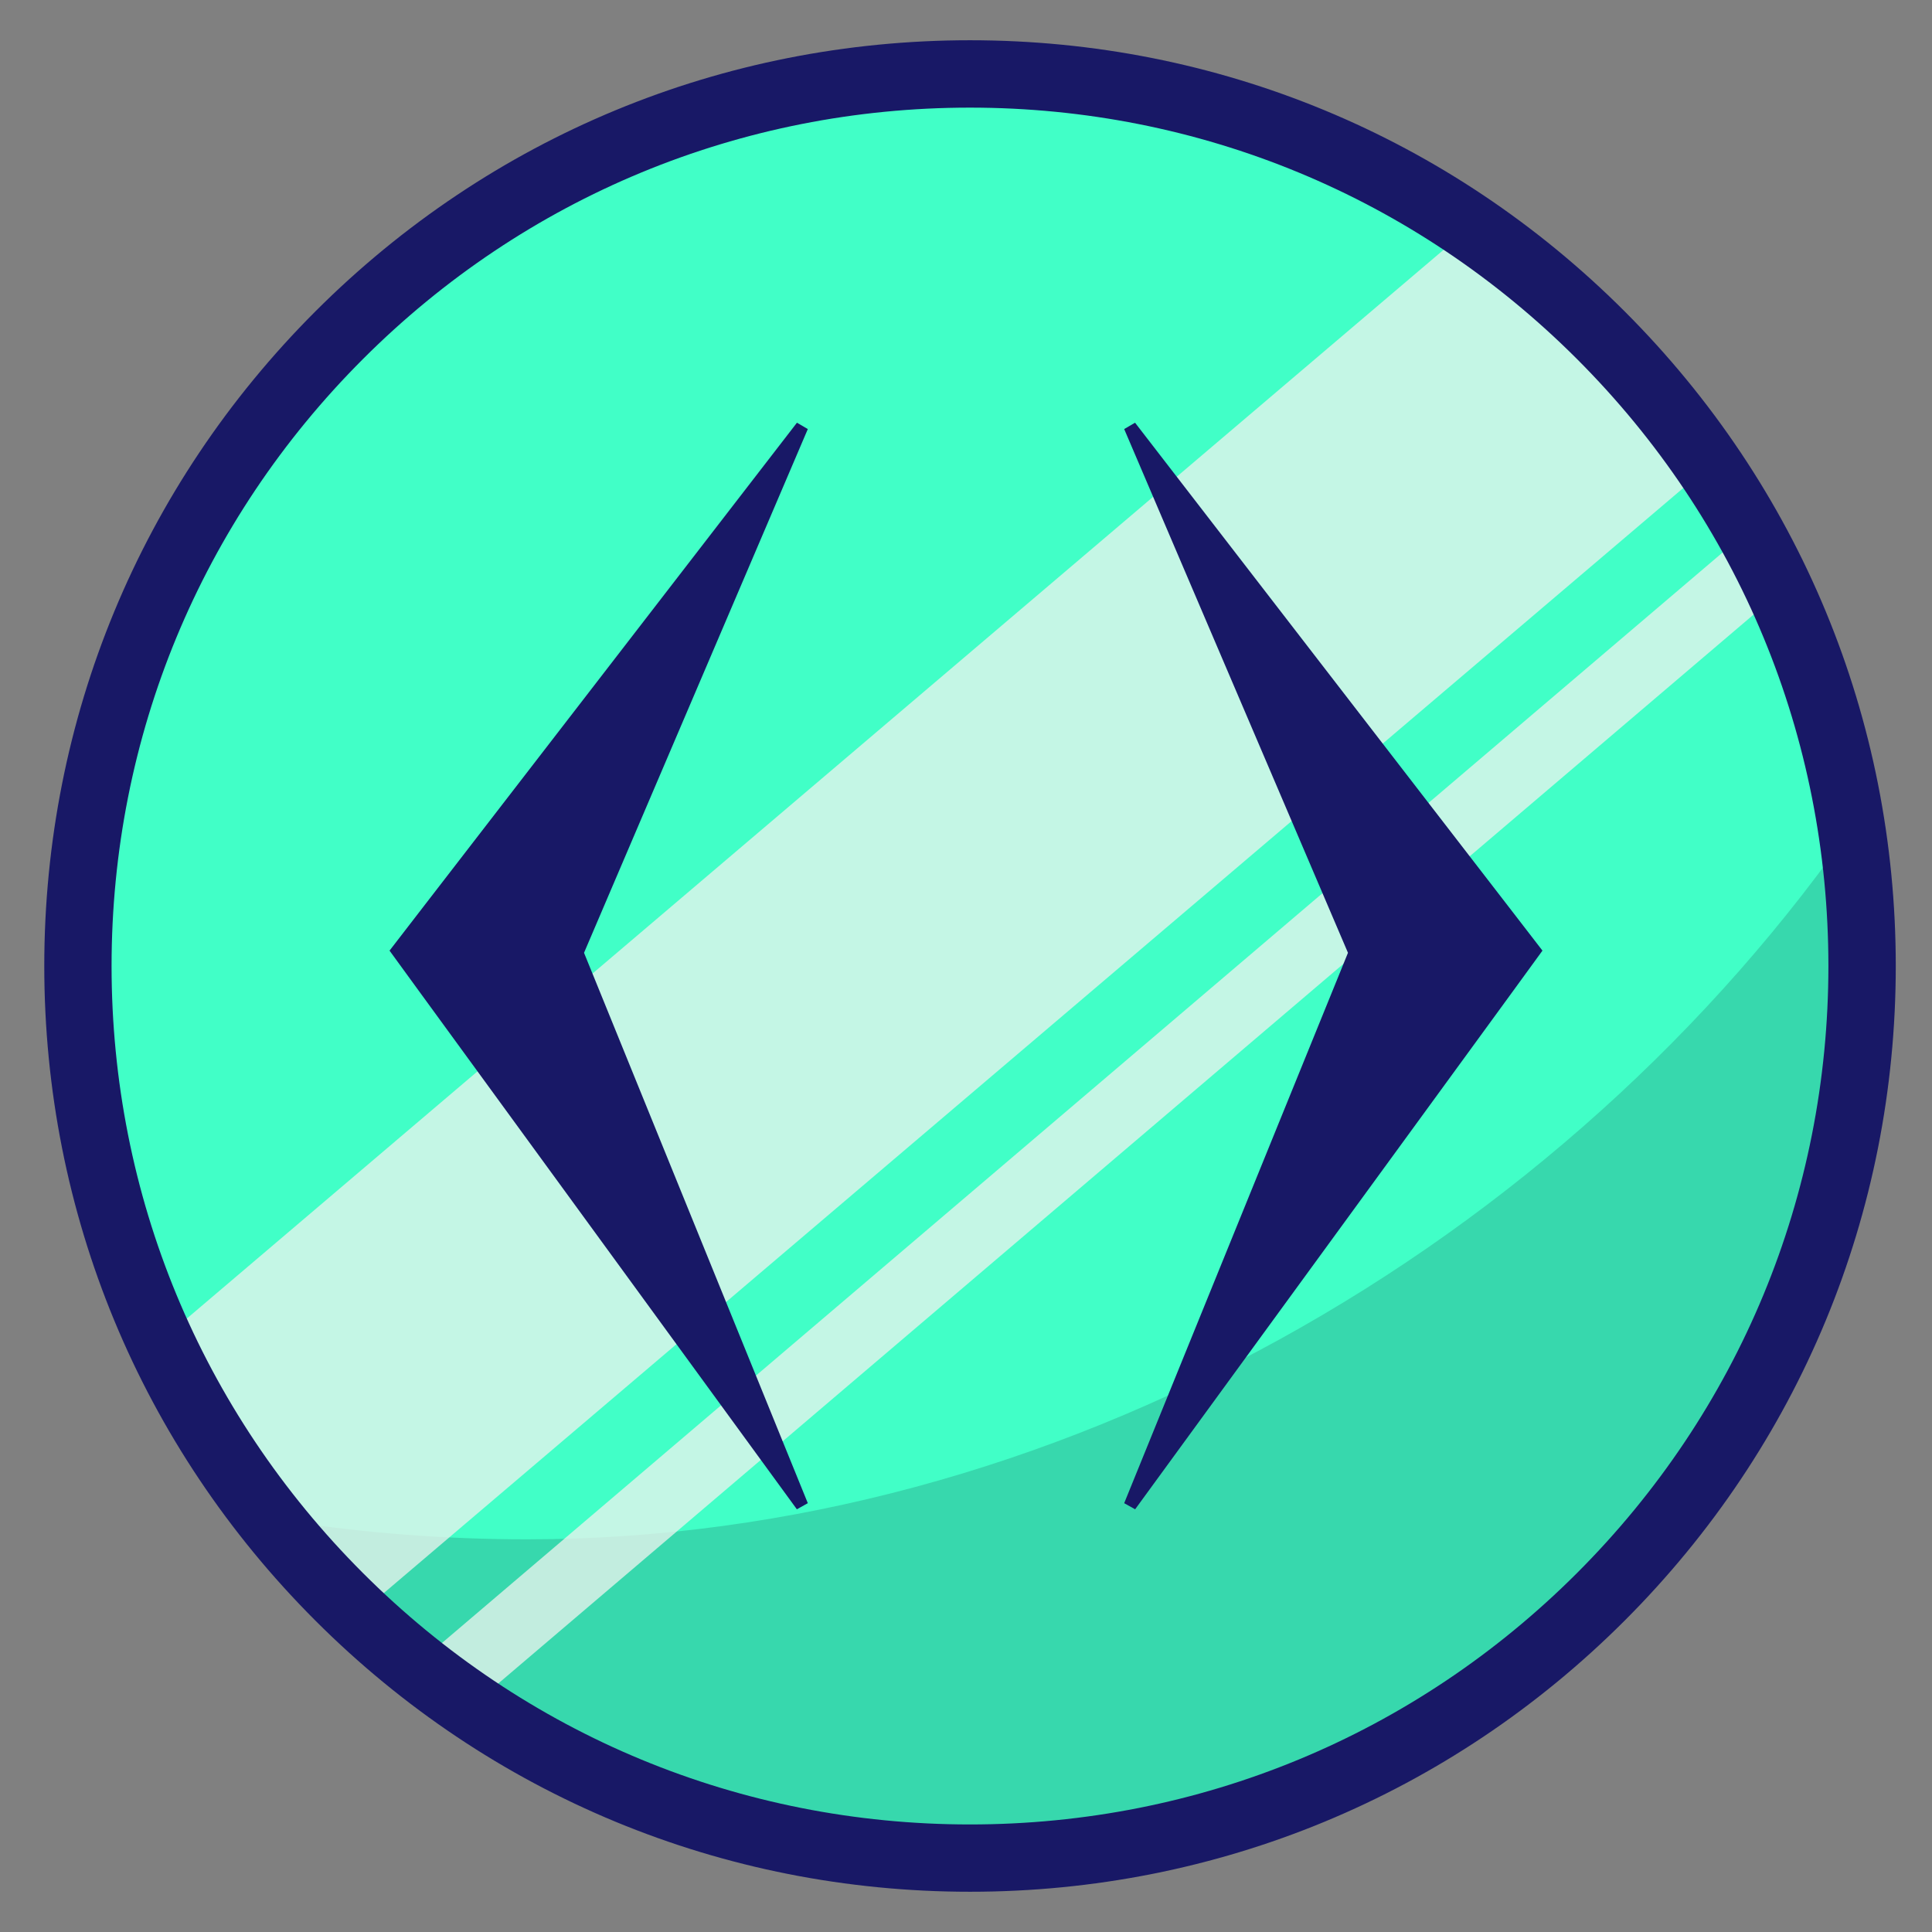 <?xml version="1.0" encoding="UTF-8" standalone="no"?>
<svg
   xmlns:dc="http://purl.org/dc/elements/1.1/"
   xmlns:cc="http://creativecommons.org/ns#"
   xmlns:rdf="http://www.w3.org/1999/02/22-rdf-syntax-ns#"
   xmlns:svg="http://www.w3.org/2000/svg"
   xmlns="http://www.w3.org/2000/svg"
   xmlns:xlink="http://www.w3.org/1999/xlink"
   xml:space="preserve"
   style="enable-background:new 0 0 24 24;"
   viewBox="0 0 24 24"
   y="0px"
   x="0px"
   id="Layer_1"
   version="1.1"><rect x="0" y="0" width="24" height="24" fill="#808080" stroke="none"/><defs
   id="defs178" />
<g
   id="g173">
	<g
   id="g153">
		<g
   id="g117">
			<circle
   id="circle115"
   r="11.082"
   cy="11.887"
   cx="12.173"
   style="fill:#41FFC7;" />
		</g>
		<g
   id="g121">
			<path
   id="path119"
   d="M6.547,19.122c-1.009,0-1.994-0.077-2.952-0.222c2.032,2.483,5.119,4.069,8.578,4.069     c6.12,0,11.082-4.962,11.082-11.082c0-0.597-0.06-1.179-0.151-1.75C19.427,15.495,13.075,19.122,6.547,19.122z"
   style="fill:#37D8AD;" />
		</g>
		<g
   id="g137"
   style="opacity:0.65;">
			<defs
   id="defs124">
				<path
   d="M12.173,23.178c-6.226,0-11.291-5.065-11.291-11.291      c0-6.226,5.065-11.292,11.291-11.292s11.291,5.065,11.291,11.292C23.465,18.113,18.399,23.178,12.173,23.178z M12.173,1.014      c-5.996,0-10.873,4.878-10.873,10.873S6.178,22.76,12.173,22.76s10.873-4.877,10.873-10.873S18.169,1.014,12.173,1.014z"
   style="opacity:0.65;"
   id="SVGID_7_" />
			</defs>
			<use
   id="use126"
   style="overflow:visible;fill:#E9F3ED;"
   xlink:href="#SVGID_7_" />
			<clipPath
   id="SVGID_2_">
				<use
   id="use128"
   style="overflow:visible;"
   xlink:href="#SVGID_7_" />
			</clipPath>
			<g
   id="g135"
   clip-path="url(#SVGID_2_)"
   style="clip-path:url(#SVGID_2_);">
				
					<rect
   id="rect131"
   height="4.181"
   width="34.935"
   style="fill:#E9F3ED;"
   transform="matrix(0.762 -0.648 0.648 0.762 -2.999 10.557)"
   y="7.263"
   x="-4.619" />
				
					<rect
   id="rect133"
   height="0.418"
   width="34.934"
   style="fill:#E9F3ED;"
   transform="matrix(0.761 -0.648 0.648 0.761 -4.002 12.733)"
   y="11.595"
   x="-2.168" />
			</g>
		</g>
		<g
   id="g151"
   style="opacity:0.78;">
			<defs
   id="defs140">
				<circle
   r="11.082"
   cy="11.887"
   cx="12.173"
   style="opacity:0.78;"
   id="SVGID_9_" />
			</defs>
			<clipPath
   id="SVGID_4_">
				<use
   id="use142"
   style="overflow:visible;"
   xlink:href="#SVGID_9_" />
			</clipPath>
			<g
   id="g149"
   clip-path="url(#SVGID_4_)"
   style="clip-path:url(#SVGID_4_);">
				
					<rect
   id="rect145"
   height="4.182"
   width="34.935"
   style="fill:#E9F3ED;"
   transform="matrix(0.762 -0.648 0.648 0.762 -3.525 10.749)"
   y="8.074"
   x="-4.618" />
				
					<rect
   id="rect147"
   height="0.837"
   width="34.934"
   style="fill:#E9F3ED;"
   transform="matrix(0.761 -0.648 0.648 0.761 -4.528 12.927)"
   y="12.198"
   x="-2.168" />
			</g>
		</g>
	</g>
	<g
   id="g161"
   style="opacity:0.75;">
		<defs
   id="defs156">
			<circle
   r="11.082"
   cy="11.887"
   cx="12.173"
   style="opacity:0.75;"
   id="SVGID_11_" />
		</defs>
		<clipPath
   id="SVGID_6_">
			<use
   id="use158"
   style="overflow:visible;"
   xlink:href="#SVGID_11_" />
		</clipPath>
	</g>
	<g
   id="g171">
		<path
   id="path163"
   d="M20.182,3.868C18.01,1.696,15.122,0.5,12.05,0.5c-3.072,0-5.96,1.196-8.132,3.368    C1.746,6.04,0.55,8.928,0.55,12c0,3.072,1.196,5.96,3.368,8.132C6.09,22.304,8.978,23.5,12.05,23.5    c3.072,0,5.96-1.196,8.132-3.368c2.172-2.172,3.368-5.06,3.368-8.132C23.55,8.928,22.354,6.04,20.182,3.868z M19.59,19.541    c-2.014,2.014-4.692,3.123-7.541,3.123c-2.848,0-5.526-1.109-7.54-3.123C2.495,17.527,1.386,14.848,1.386,12    c0-2.848,1.109-5.526,3.123-7.54c2.014-2.014,4.692-3.123,7.54-3.123c2.849,0,5.527,1.109,7.541,3.123s3.123,4.692,3.123,7.54    C22.713,14.848,21.604,17.527,19.59,19.541z"
   style="fill:#181866;" />
		<g
   id="g169">
			<polygon
   id="polygon165"
   points="10.035,5.33 9.9,5.251 5.233,11.298 4.839,11.809 5.221,12.334 9.899,18.749      10.035,18.673 7.255,11.836    "
   style="fill:#181866;" />
			<polygon
   id="polygon167"
   points="18.767,11.298 14.1,5.251 13.965,5.33 16.745,11.836 13.965,18.673 14.101,18.749      18.779,12.334 19.161,11.809    "
   style="fill:#181866;" />
		</g>
	</g>
</g>
</svg>